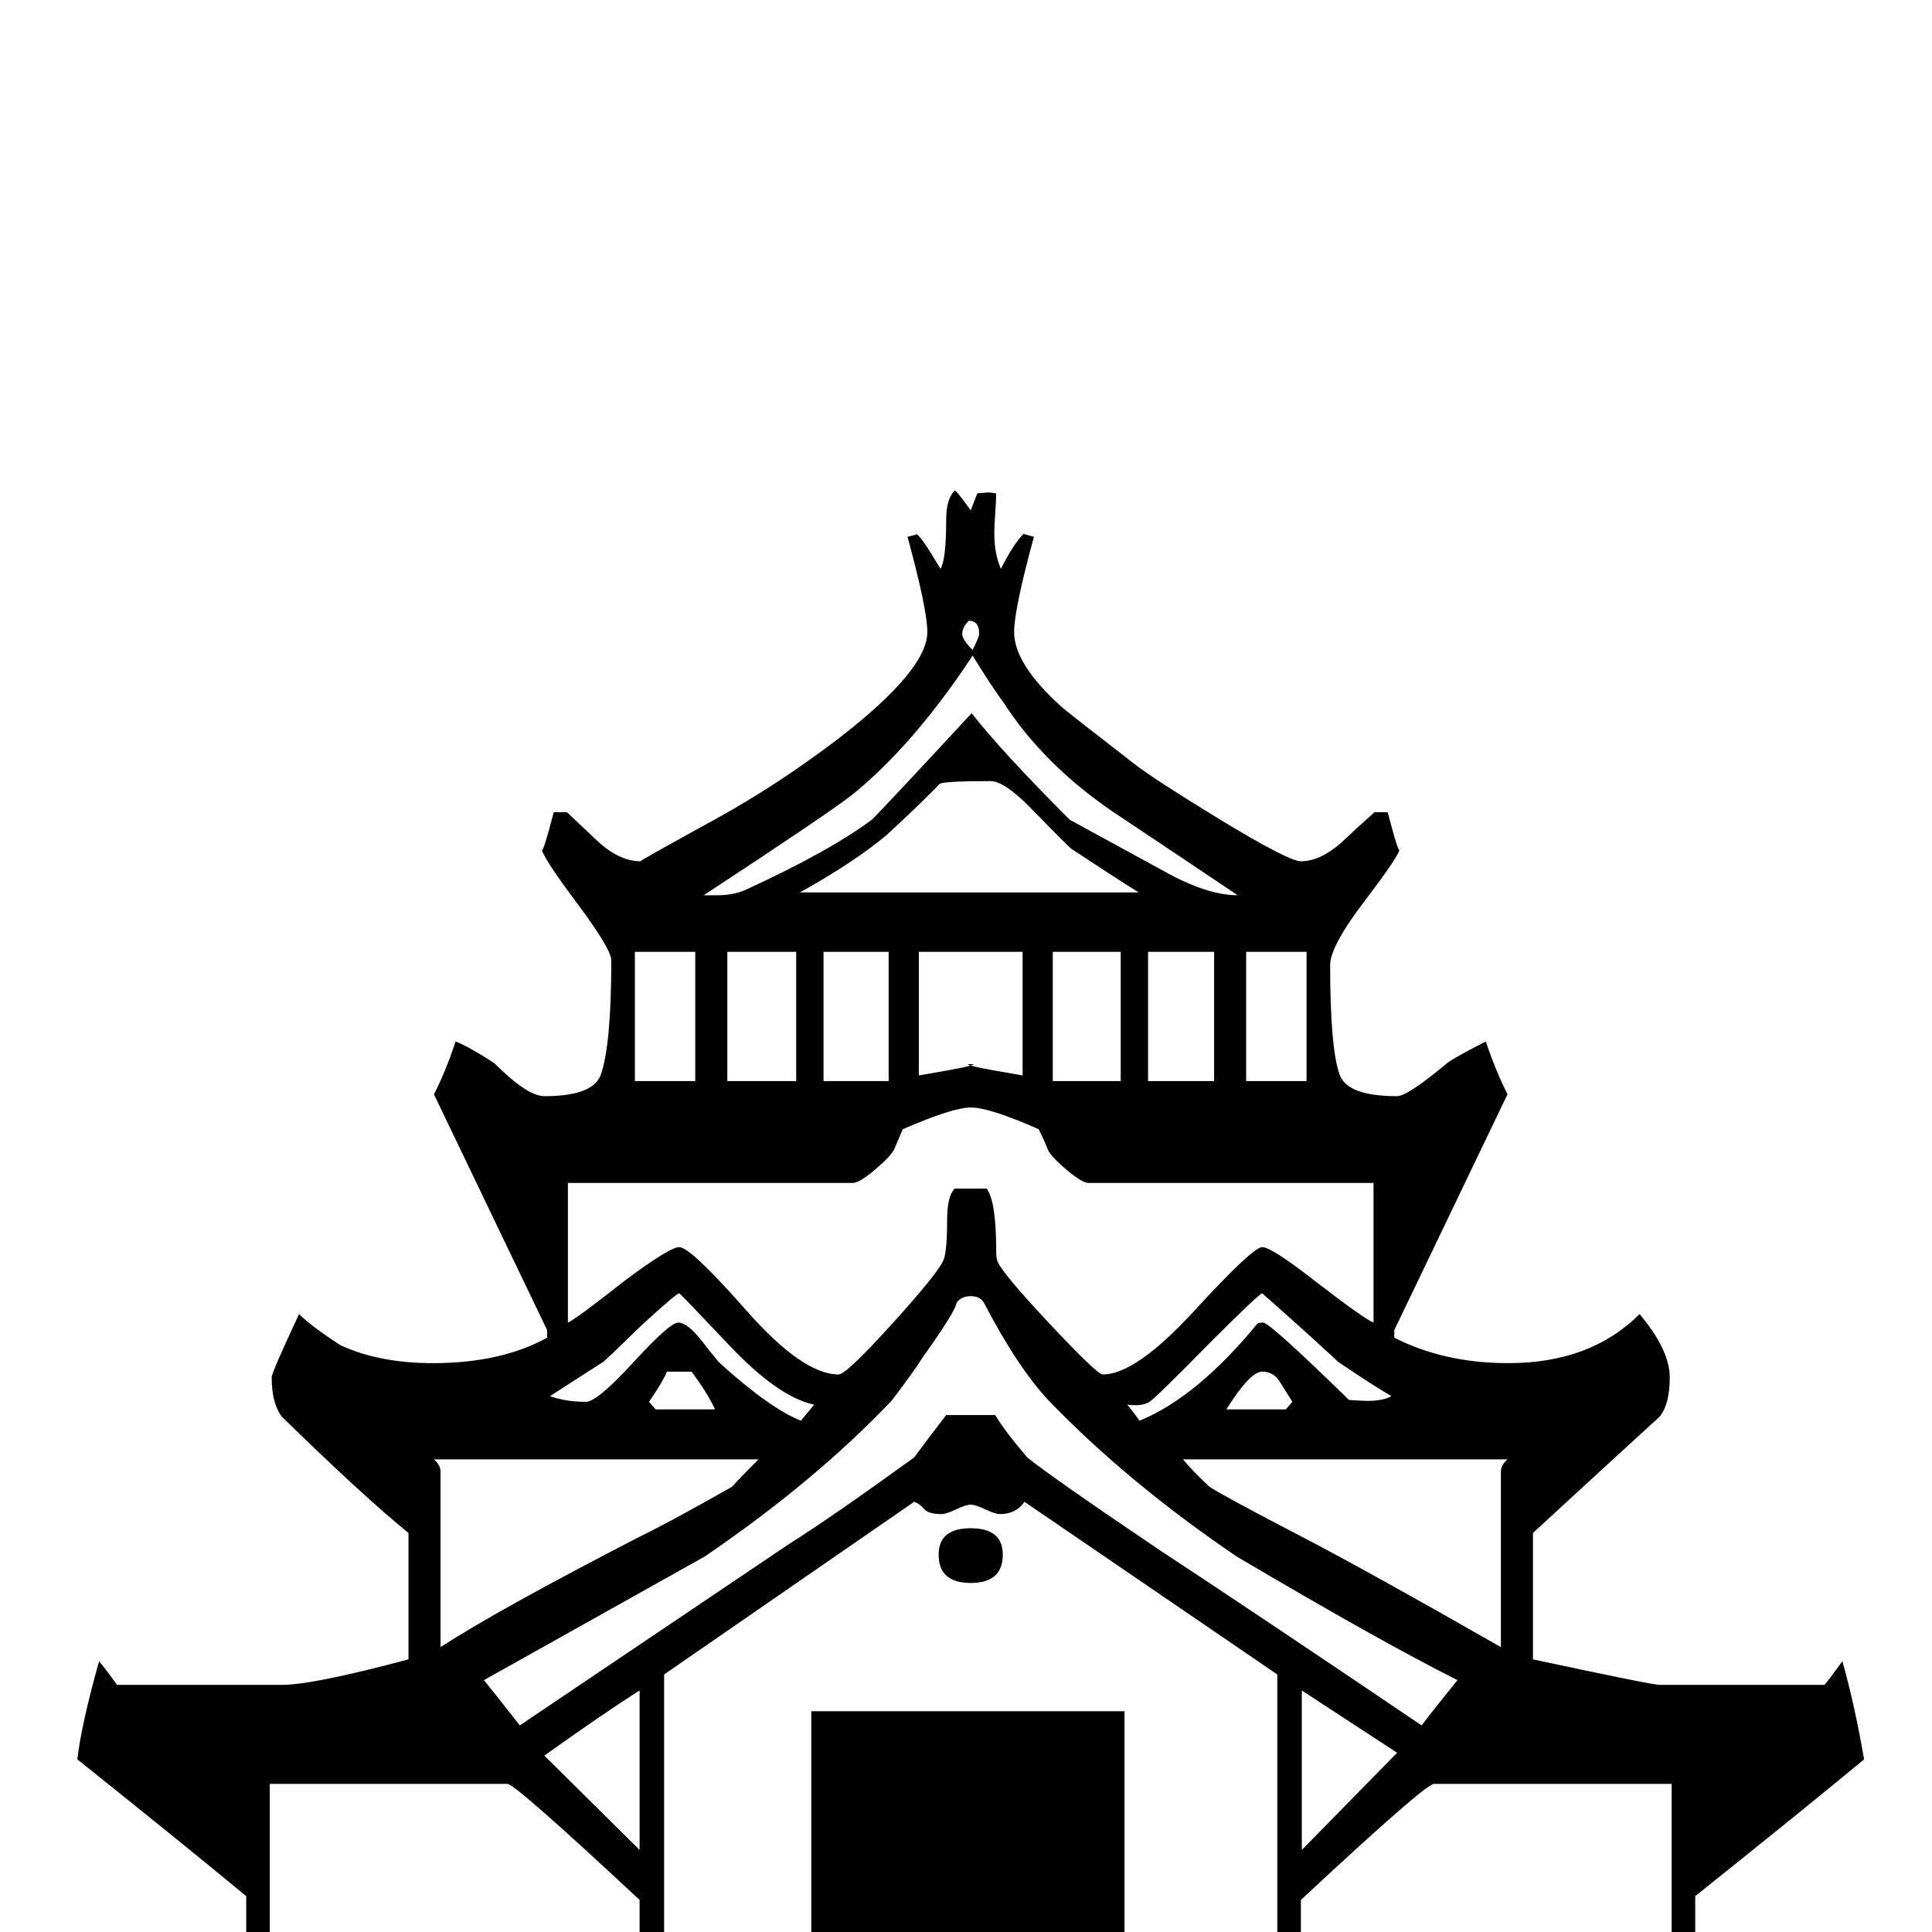 <?xml version="1.0" standalone="no"?>
<!DOCTYPE svg PUBLIC "-//W3C//DTD SVG 1.1//EN" "http://www.w3.org/Graphics/SVG/1.1/DTD/svg11.dtd" >
<svg viewBox="0 -442 2048 2048">
  <g transform="matrix(1 0 0 -1 0 1606)">
   <path fill="currentColor"
d="M1976 -365h-679q-11 18 -24 31h-488q-4 -4 -24 -31h-679v32q0 60 66 116q56 41 113 82v173q-59 49 -179 145q4 36 23 104q7 -8 19 -25h175q33 0 134 27v134q-48 39 -134 123q-11 14 -11 42q0 5 29 67q13 -13 44 -33q41 -19 98 -19q72 0 121 27v8l-120 250q12 23 23 56
q15 -6 41 -23q35 -35 53 -35q52 0 60 23q11 32 11 121q0 12 -37 61.5t-37 57.5q0 -12 13 38h14q18 -17 35 -33q22 -19 43 -19q-2 0 80 45q67 37 131 86q93 72 93 112q0 24 -21 101q13 3 9 3q4 0 26 -37q6 10 6 52q0 22 9 31q2 0 17 -21l7 18q12 1 11 1q3 0 9 -1q0 -7 -1 -21
t-1 -21q0 -22 7 -38q13 26 24 37l11 -3q-21 -77 -21 -101q0 -34 50 -79q4 -4 79 -62q21 -16 88 -57q74 -45 87 -45q20 0 42 19q18 17 36 33h14q13 -50 13 -38q0 -7 -37 -55.5t-37 -68.5q0 -88 10 -116q8 -23 61 -23q11 0 53 35q6 5 41 23q10 -30 23 -56l-120 -250v-8
q53 -27 121 -27q87 0 139 52q32 -38 32 -67t-11 -42q-45 -41 -134 -123v-134q126 -27 134 -27h175q3 3 19 25q13 -46 23 -104q-59 -49 -179 -145v-173q49 -35 99 -71q52 -42 75 -95q5 -12 5 -64zM1038 1376q0 14 -11 14q-7 -7 -7 -14q0 -6 11 -17q7 14 7 17zM1385 902v137
h-64v-137h64zM1312 1099q-67 45 -133 89q-73 50 -115 115q-12 16 -33 50q-62 -94 -127 -147q-24 -19 -158 -107h14q18 0 31 6q89 41 133 74q5 4 106 113q32 -41 104 -113l99 -54q46 -26 79 -26zM1287 902v137h-70v-137h70zM1207 1102q-24 15 -71 46q-3 2 -42 42
q-29 30 -44 30q-50 0 -54 -3q-18 -19 -56 -54q-33 -28 -92 -61h359zM1188 902v137h-72v-137h72zM1084 908v131h-110v-131q71 12 55 12t55 -12zM1475 568q-19 11 -56 36q-40 37 -81 73q-3 0 -56 -53q-56 -57 -63.5 -62t-23.5 -3q5 -6 13 -17q61 25 125 103q1 1 6 1
q7 0 91 -82q16 -1 19 -1q17 0 26 5zM1370 562q-7 11 -13.5 21.5t-18.5 10.5q-13 0 -38 -40h63zM942 902v137h-69v-137h69zM1598 501h-344q9 -11 28 -29q17 -11 98 -53q71 -37 211 -117v186q0 7 7 13zM844 902v137h-73v-137h73zM1456 646v148h-302q-7 0 -24 14.5t-19.5 21.5
t-9.5 21q-52 23 -72 23q-19 0 -72 -23l-9 -21q-3 -7 -20 -21.5t-24 -14.5h-302v-148q9 4 61 45q47 35 57 35q12 0 71.5 -67.5t97.5 -67.5q8 0 56.5 53.5t54.5 67.5q4 9 4 43q0 25 8 33h34q10 -14 10 -65q0 -8 1 -11q3 -11 54.5 -66t57.5 -55q35 0 97 67.5t72 67.5t56 -36
q52 -40 62 -44zM737 902v137h-64v-137h64zM1481 190l-101 66v-169zM1772 -150v307h-252q-9 0 -141 -123v-102q0 9 35 -82h358zM1545 267q-80 40 -234 131q-115 78 -199 165q-33 35 -69 104q-4 7 -14 7t-15 -7q-1 -9 -36 -58q-10 -16 -33 -46q-82 -86 -198 -165l-234 -131
q13 -16 38 -48l285 192q46 29 133 92q11 15 34 45h52q10 -17 34 -45q26 -21 140 -98q93 -61 278 -186q12 16 38 48zM863 559q-38 8 -90 63t-53 55q-3 0 -39 -33q-39 -38 -42 -40q-19 -12 -56 -36q17 -6 38 -6q12 0 50.5 42t47.5 42t23 -17q10 -13 20 -25q54 -49 87 -62
q5 6 14 17zM758 554q-9 19 -25 40h-26q-4 -10 -19 -32l7 -8h63zM1354 -55v328l-268 183q-9 -13 -26 -13q-5 0 -15.5 5t-15.5 5t-15.5 -5t-15.5 -5q-14 0 -18.5 5.5t-10.5 7.5l-265 -183v-328q11 16 36 16q15 0 19 -1q4 -6 13 -17h88v291h332v-291h94q13 19 20 19
q35 0 48 -17zM804 501h-344q7 -6 7 -13v-186q60 39 209 116q35 17 100 54q9 10 28 29zM678 87v169q-35 -22 -101 -69zM678 -69v103q-132 123 -140 123h-252v-307h358q34 76 34 81zM1063 400q0 -30 -34 -30t-34 30q0 28 34 28t34 -28z" />
  </g>

</svg>
